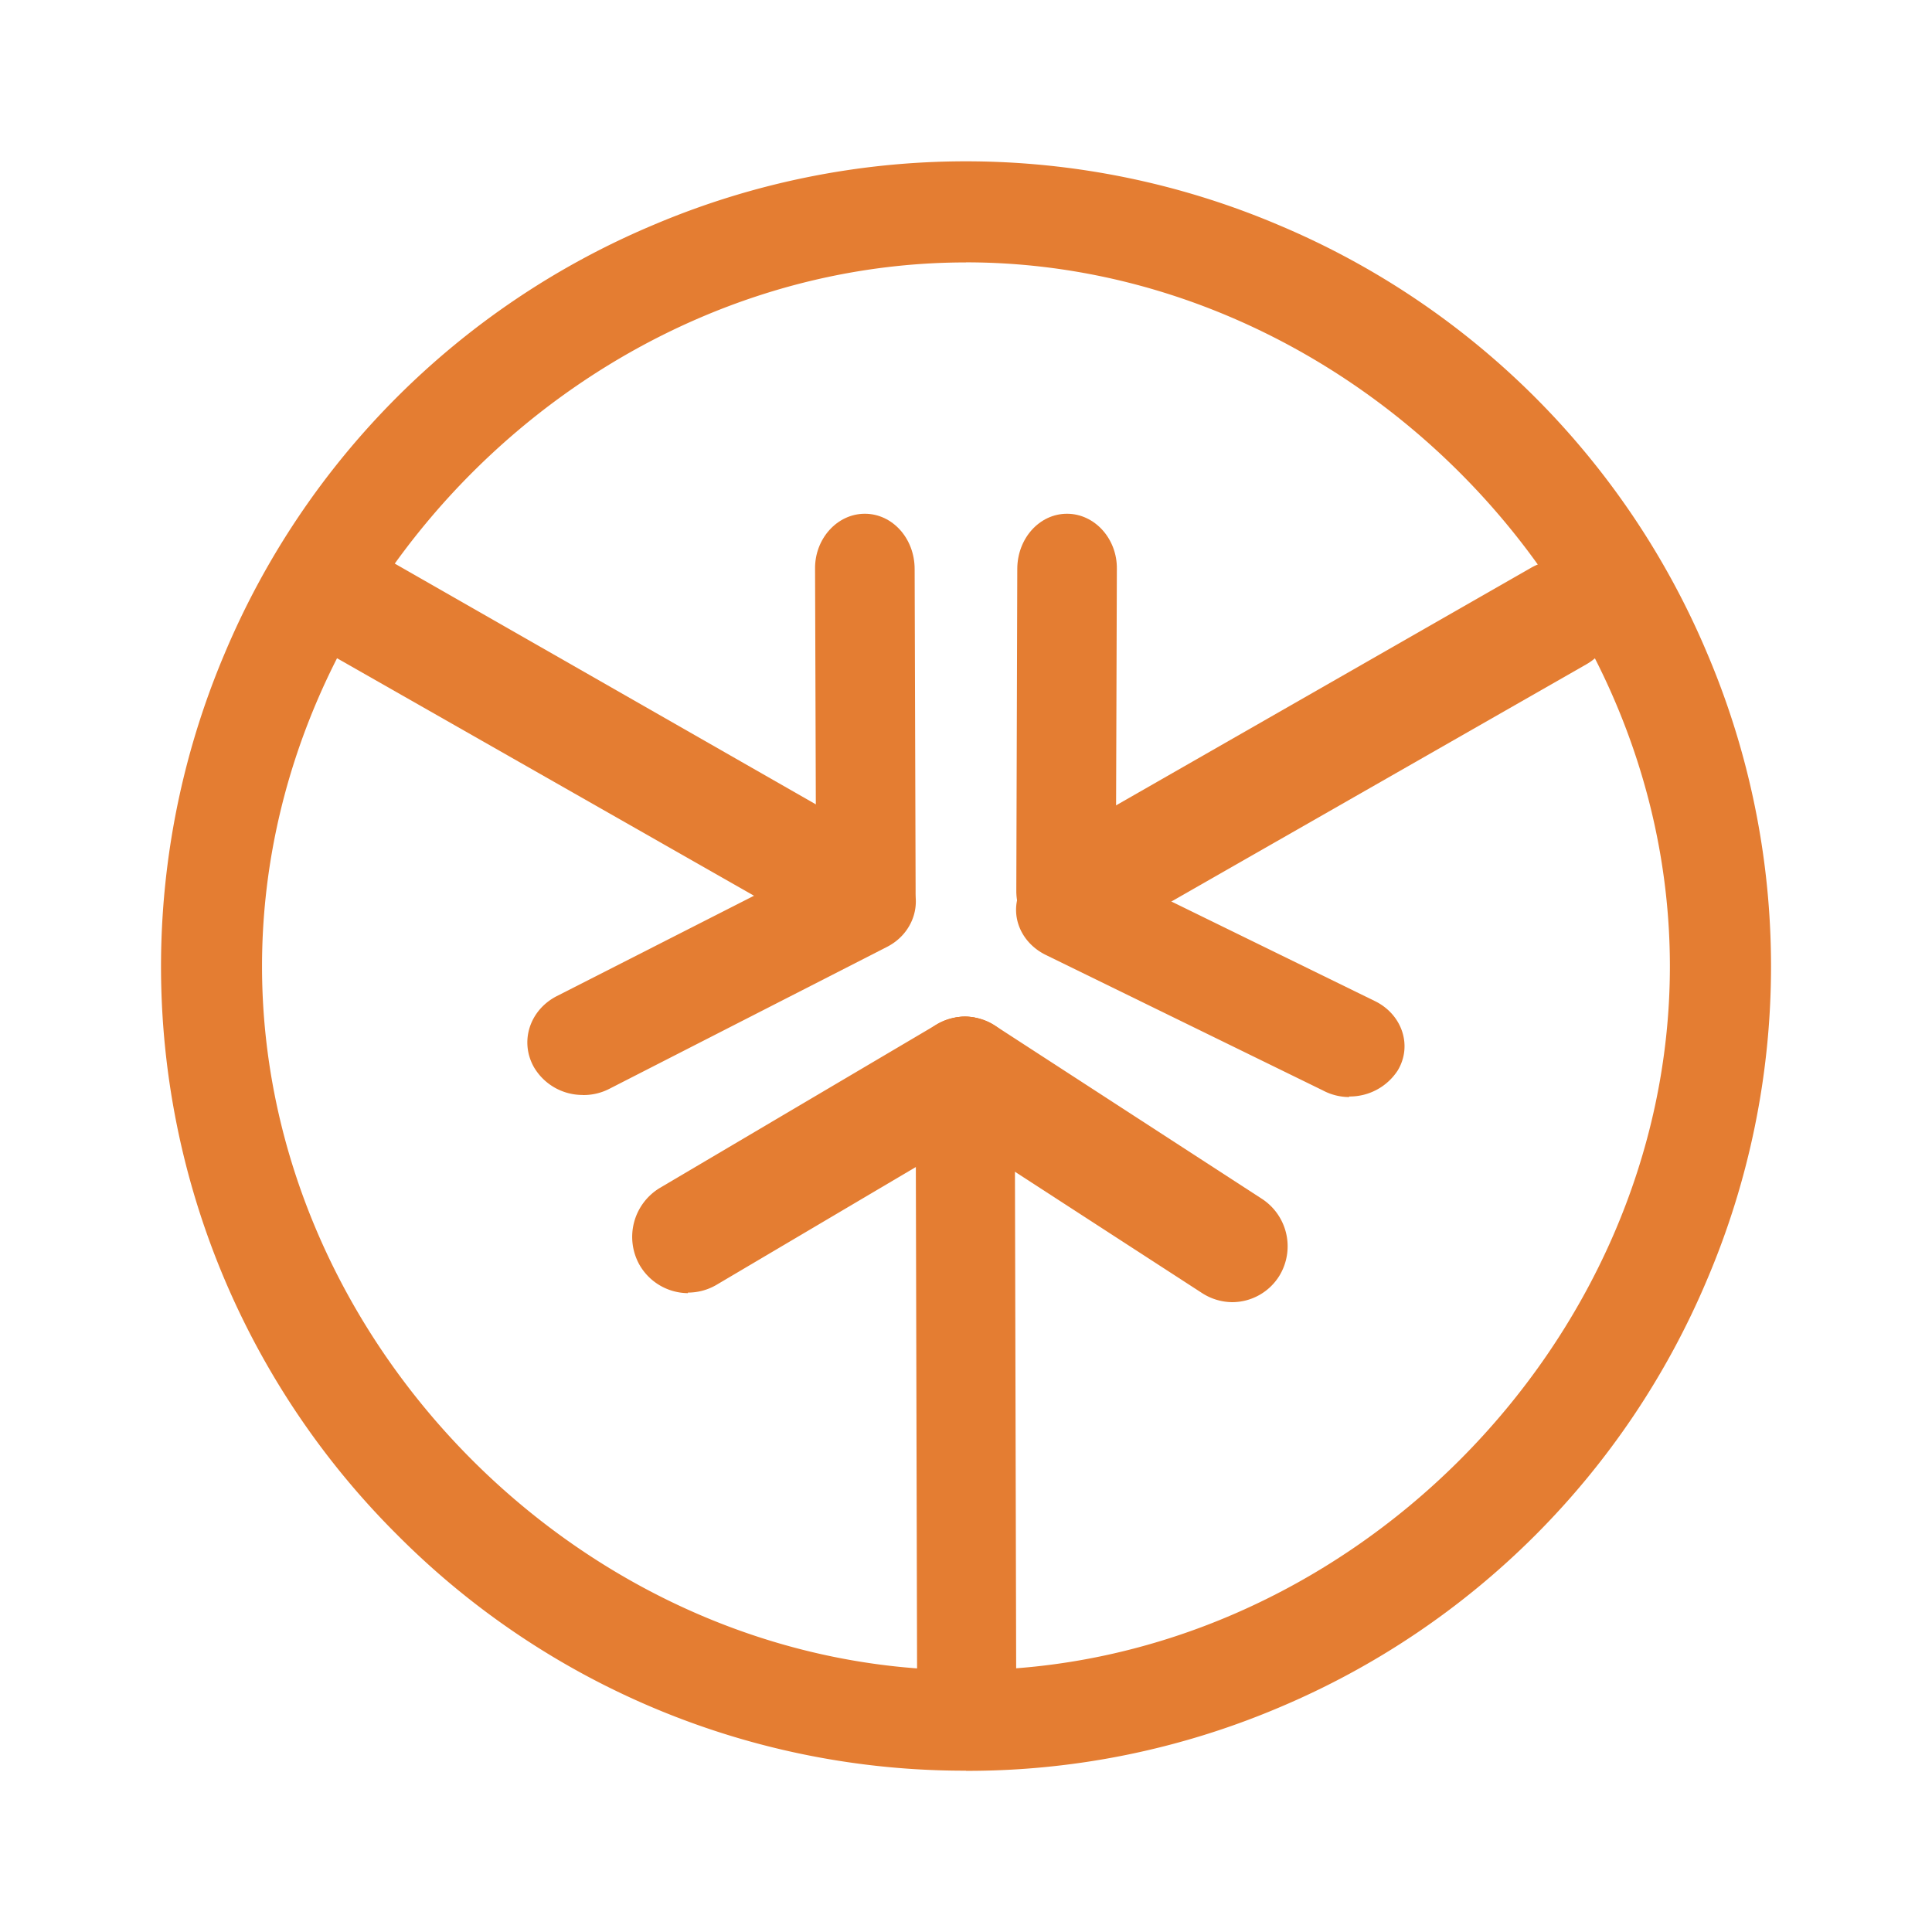 <svg xmlns="http://www.w3.org/2000/svg" width="24" height="24" fill="none" viewBox="0 0 24 24">
    <path fill="#E47D32" d="M12 3.26c-4.698 0-8.745 4.047-8.745 8.744s4.047 8.744 8.744 8.744 8.745-4.047 8.745-8.744-4.048-8.745-8.745-8.745m0 18.737a9.93 9.93 0 0 1-7.065-2.93A9.96 9.96 0 0 1 2.793 8.113a9.96 9.96 0 0 1 5.315-5.315 9.93 9.93 0 0 1 7.782 0 9.96 9.96 0 0 1 5.316 5.315 9.93 9.93 0 0 1 0 7.783 9.96 9.96 0 0 1-5.316 5.315 9.9 9.9 0 0 1-3.89.787"/>
    <path fill="#E47D32" d="M13.423 11.741a.688.688 0 0 1-.344-1.287l5.934-3.397a.691.691 0 1 1 .687 1.199l-5.934 3.392a.7.7 0 0 1-.343.093"/>
    <path fill="#E47D32" d="M13.243 11.741c-.344 0-.625-.312-.618-.687l.012-3.985c0-.38.275-.687.618-.687.344 0 .625.312.619.687l-.013 3.985c0 .375-.275.687-.618.687"/>
    <path fill="#E47D32" d="M16.759 13.628a.7.7 0 0 1-.325-.082l-3.448-1.686c-.337-.169-.462-.55-.281-.856a.723.723 0 0 1 .937-.25l3.448 1.687c.33.168.456.55.274.855a.71.71 0 0 1-.605.325zm-4.748 8.138c-.343 0-.618-.312-.618-.7l-.019-7.738c0-.381.275-.7.613-.7.343 0 .618.313.618.7l.019 7.732c0 .381-.275.7-.613.7z"/>
    <path fill="#E47D32" d="M8.545 16.064a.7.7 0 0 1-.6-.35.71.71 0 0 1 .25-.956l3.448-2.036a.687.687 0 0 1 .937.25.707.707 0 0 1-.25.962l-3.435 2.03a.7.7 0 0 1-.35.093z"/>
    <path fill="#E47D32" d="M15.31 16.176a.7.7 0 0 1-.376-.112l-3.316-2.15a.706.706 0 0 1-.213-.961.684.684 0 0 1 .956-.212l3.31 2.148a.704.704 0 0 1 .22.962.69.69 0 0 1-.582.325m-4.104-4.778a.69.69 0 0 0-.25-.937L4.629 6.844a.688.688 0 1 0-.688 1.193l6.328 3.604a.687.687 0 0 0 .937-.25z"/>
    <path fill="#E47D32" d="M10.756 11.741c.344 0 .625-.312.618-.687l-.012-3.985c0-.38-.275-.687-.619-.687s-.624.312-.618.687l.013 3.985c0 .375.274.687.618.687"/>
    <path fill="#E47D32" d="M7.24 13.603a.7.7 0 0 0 .325-.075l3.447-1.762c.338-.168.463-.562.282-.874a.717.717 0 0 0-.937-.269l-3.448 1.755c-.331.175-.456.563-.275.881a.7.7 0 0 0 .606.343"/>
</svg>
